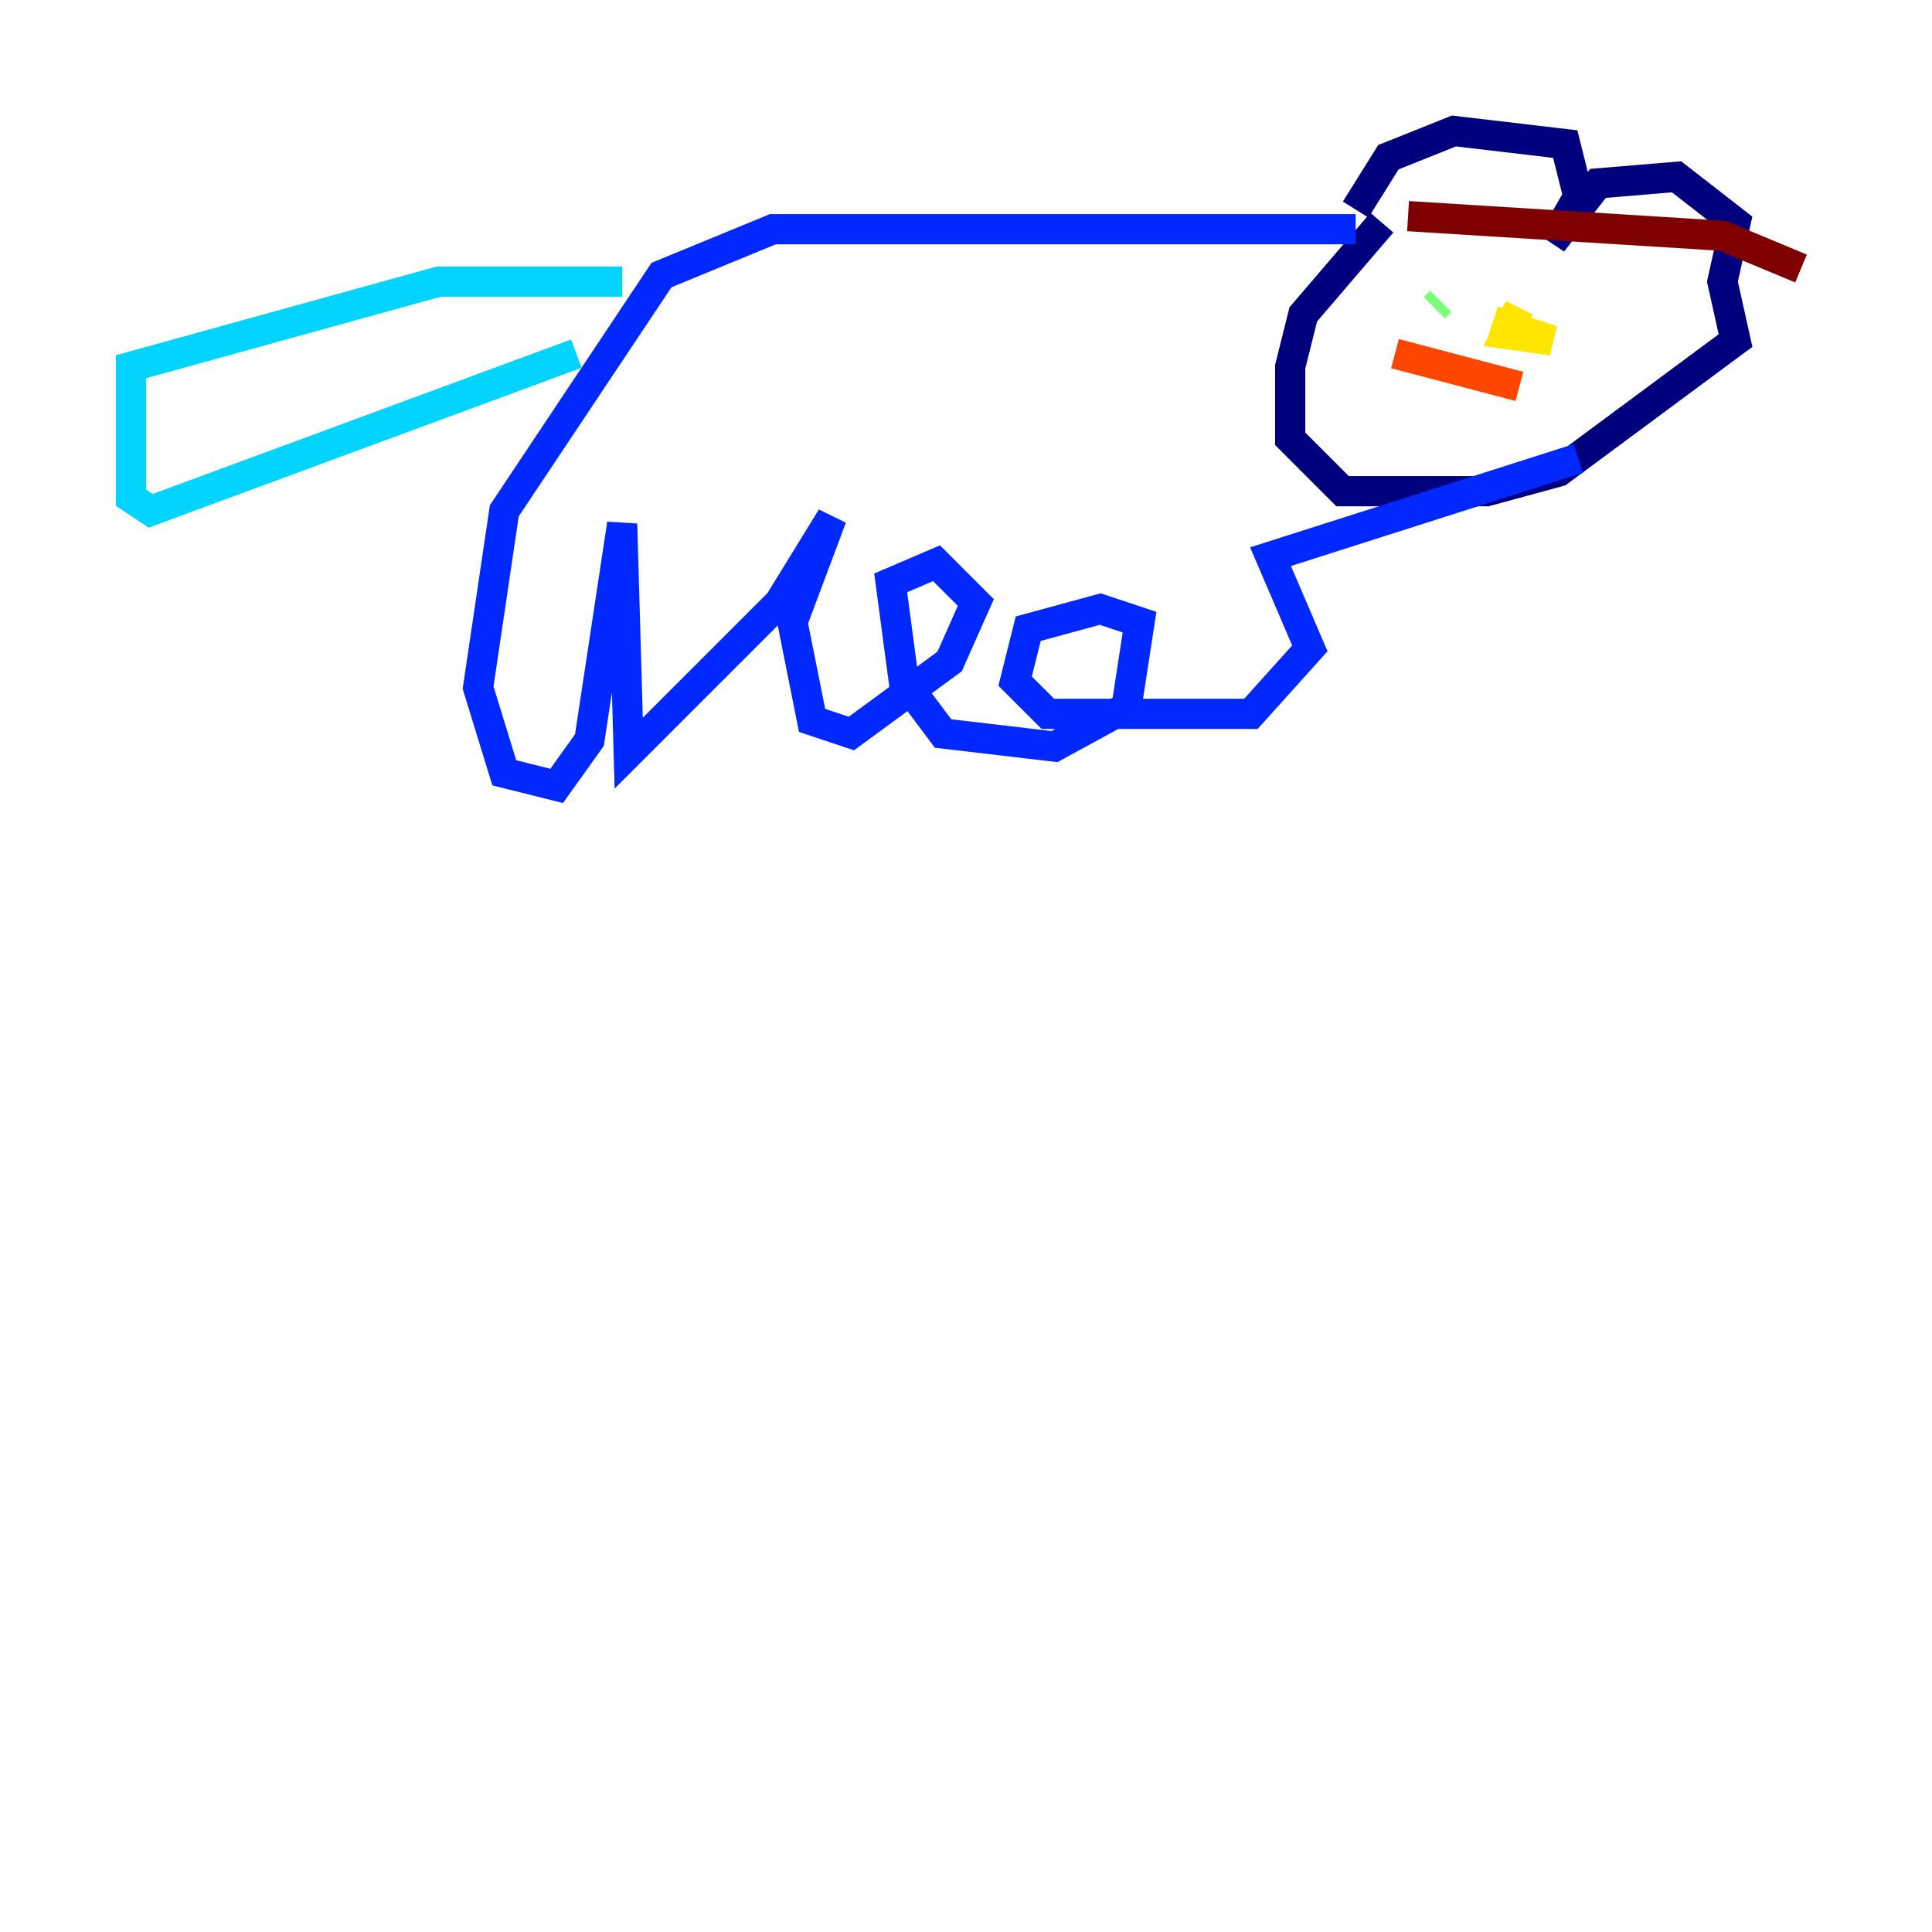 <?xml version="1.0" encoding="utf-8" ?>
<svg baseProfile="tiny" height="128" version="1.2" viewBox="0,0,128,128" width="128" xmlns="http://www.w3.org/2000/svg" xmlns:ev="http://www.w3.org/2001/xml-events" xmlns:xlink="http://www.w3.org/1999/xlink"><defs /><polyline fill="none" points="89.817,13.885 91.986,10.414 96.325,8.678 103.702,9.546 104.57,13.017 102.834,16.054 105.871,12.149 111.078,11.715 114.983,14.752 114.115,18.658 114.983,22.563 103.268,31.241 98.495,32.542 88.949,32.542 85.478,29.071 85.478,24.298 86.346,20.827 91.552,14.752" stroke="#00007f" stroke-width="2" /><polyline fill="none" points="89.817,15.186 51.2,15.186 43.824,18.224 33.41,33.844 31.675,45.559 33.41,51.2 36.881,52.068 39.051,49.031 41.22,34.712 41.654,49.898 51.634,39.919 55.105,34.278 52.502,41.22 53.803,47.729 56.407,48.597 62.915,43.824 64.651,39.919 62.047,37.315 59.01,38.617 59.878,45.125 62.481,48.597 69.858,49.464 74.63,46.861 75.498,41.22 72.895,40.352 68.122,41.654 67.254,45.125 69.424,47.295 82.875,47.295 86.78,42.956 84.176,36.881 104.57,30.373" stroke="#0028ff" stroke-width="2" /><polyline fill="none" points="41.22,18.658 29.071,18.658 8.678,24.298 8.678,32.976 9.98,33.844 38.183,23.43" stroke="#00d4ff" stroke-width="2" /><polyline fill="none" points="95.024,20.393 95.458,19.959" stroke="#7cff79" stroke-width="2" /><polyline fill="none" points="100.664,20.393 99.797,22.129 102.834,22.563 98.929,21.261" stroke="#ffe500" stroke-width="2" /><polyline fill="none" points="92.42,23.43 100.664,25.6" stroke="#ff4600" stroke-width="2" /><polyline fill="none" points="93.288,14.319 114.115,15.62 119.322,17.79" stroke="#7f0000" stroke-width="2" /></svg>